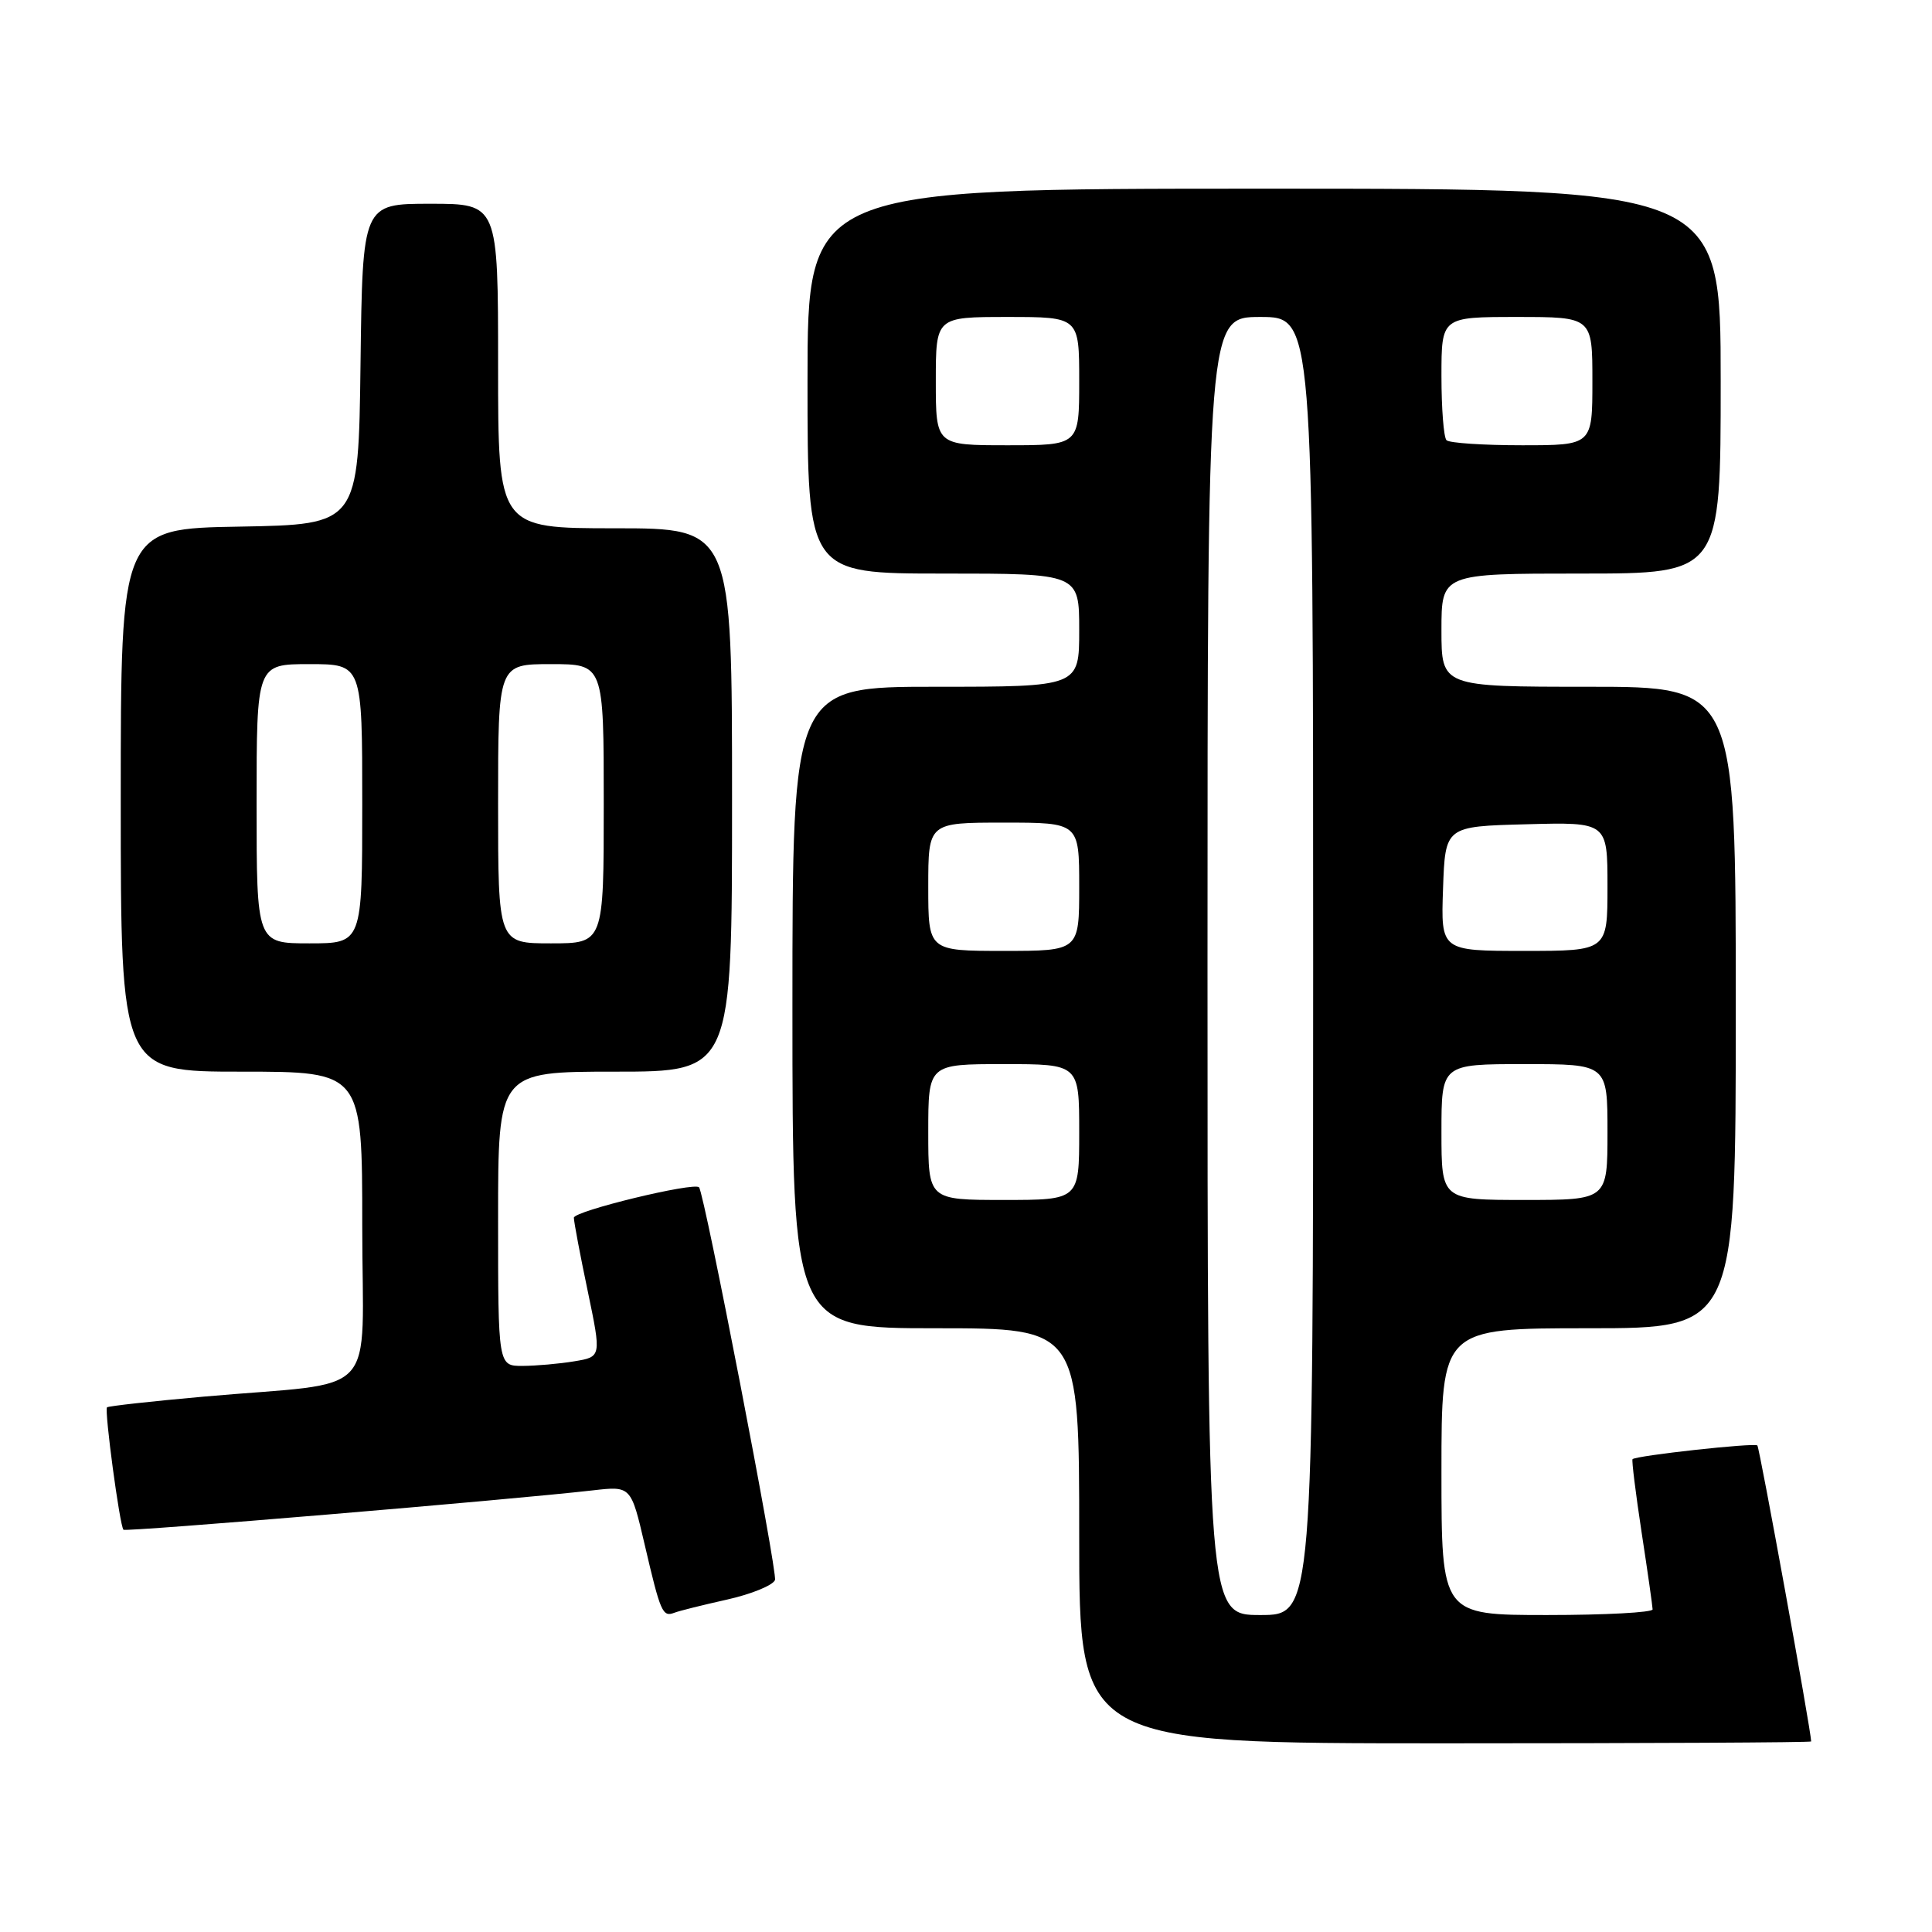 <?xml version="1.0" encoding="UTF-8" standalone="no"?>
<!DOCTYPE svg PUBLIC "-//W3C//DTD SVG 1.1//EN" "http://www.w3.org/Graphics/SVG/1.1/DTD/svg11.dtd" >
<svg xmlns="http://www.w3.org/2000/svg" xmlns:xlink="http://www.w3.org/1999/xlink" version="1.1" viewBox="0 0 256 256">
 <g >
 <path fill="currentColor"
d=" M 239.99 230.75 C 239.95 229.21 233.15 191.82 232.86 191.53 C 232.48 191.15 216.79 192.87 216.32 193.35 C 216.19 193.48 216.73 197.84 217.52 203.04 C 218.32 208.24 218.97 212.84 218.98 213.25 C 218.99 213.66 212.70 214.00 205.00 214.00 C 191.00 214.00 191.00 214.00 191.00 195.00 C 191.00 176.00 191.00 176.00 210.50 176.00 C 230.00 176.00 230.00 176.00 230.00 133.50 C 230.00 91.00 230.00 91.00 210.50 91.00 C 191.00 91.00 191.00 91.00 191.00 83.50 C 191.00 76.00 191.00 76.00 209.50 76.00 C 228.00 76.00 228.00 76.00 228.00 50.50 C 228.00 25.00 228.00 25.00 167.50 25.00 C 107.00 25.00 107.00 25.00 107.00 50.50 C 107.00 76.00 107.00 76.00 125.00 76.00 C 143.00 76.00 143.00 76.00 143.00 83.50 C 143.00 91.00 143.00 91.00 124.00 91.00 C 105.00 91.00 105.00 91.00 105.00 133.50 C 105.00 176.00 105.00 176.00 124.00 176.00 C 143.00 176.00 143.00 176.00 143.00 203.50 C 143.00 231.00 143.00 231.00 191.50 231.00 C 218.18 231.00 240.00 230.89 239.99 230.75 Z  M 96.35 211.95 C 99.57 211.23 102.42 210.06 102.69 209.36 C 103.06 208.41 93.36 158.22 92.63 157.33 C 92.03 156.59 76.01 160.47 76.04 161.36 C 76.06 161.99 76.89 166.39 77.89 171.14 C 79.69 179.79 79.69 179.79 76.10 180.38 C 74.12 180.71 71.04 180.98 69.25 180.99 C 66.00 181.00 66.00 181.00 66.00 161.50 C 66.00 142.00 66.00 142.00 81.50 142.00 C 97.00 142.00 97.00 142.00 97.00 106.00 C 97.00 70.00 97.00 70.00 81.50 70.00 C 66.00 70.00 66.00 70.00 66.00 48.50 C 66.00 27.00 66.00 27.00 57.02 27.00 C 48.04 27.00 48.04 27.00 47.77 48.25 C 47.50 69.50 47.50 69.50 31.75 69.78 C 16.00 70.05 16.00 70.05 16.00 106.03 C 16.00 142.00 16.00 142.00 32.00 142.00 C 48.00 142.00 48.00 142.00 48.00 162.44 C 48.00 185.85 50.69 182.96 27.00 185.06 C 20.13 185.67 14.36 186.31 14.18 186.48 C 13.81 186.86 15.87 202.21 16.36 202.70 C 16.67 203.01 67.48 198.75 78.56 197.48 C 83.61 196.90 83.61 196.90 85.43 204.70 C 87.52 213.67 87.79 214.29 89.35 213.70 C 89.98 213.45 93.13 212.67 96.35 211.95 Z  M 160.00 128.00 C 160.00 42.00 160.00 42.00 167.00 42.00 C 174.00 42.00 174.00 42.00 174.00 128.00 C 174.00 214.00 174.00 214.00 167.00 214.00 C 160.00 214.00 160.00 214.00 160.00 128.00 Z  M 123.00 150.00 C 123.00 141.00 123.00 141.00 133.00 141.00 C 143.00 141.00 143.00 141.00 143.00 150.00 C 143.00 159.00 143.00 159.00 133.00 159.00 C 123.00 159.00 123.00 159.00 123.00 150.00 Z  M 191.00 150.00 C 191.00 141.00 191.00 141.00 202.00 141.00 C 213.00 141.00 213.00 141.00 213.00 150.00 C 213.00 159.00 213.00 159.00 202.00 159.00 C 191.00 159.00 191.00 159.00 191.00 150.00 Z  M 123.00 117.50 C 123.00 109.00 123.00 109.00 133.00 109.00 C 143.00 109.00 143.00 109.00 143.00 117.50 C 143.00 126.00 143.00 126.00 133.00 126.00 C 123.00 126.00 123.00 126.00 123.00 117.50 Z  M 191.21 117.75 C 191.50 109.50 191.50 109.50 202.25 109.22 C 213.00 108.93 213.00 108.93 213.00 117.47 C 213.00 126.00 213.00 126.00 201.96 126.00 C 190.92 126.00 190.92 126.00 191.21 117.75 Z  M 124.00 50.50 C 124.00 42.00 124.00 42.00 133.50 42.00 C 143.00 42.00 143.00 42.00 143.00 50.50 C 143.00 59.00 143.00 59.00 133.50 59.00 C 124.00 59.00 124.00 59.00 124.00 50.50 Z  M 191.67 58.33 C 191.30 57.97 191.00 54.14 191.00 49.83 C 191.00 42.00 191.00 42.00 201.00 42.00 C 211.00 42.00 211.00 42.00 211.00 50.50 C 211.00 59.00 211.00 59.00 201.67 59.00 C 196.53 59.00 192.03 58.70 191.67 58.33 Z  M 34.00 106.50 C 34.00 88.00 34.00 88.00 41.00 88.00 C 48.00 88.00 48.00 88.00 48.00 106.50 C 48.00 125.00 48.00 125.00 41.00 125.00 C 34.00 125.00 34.00 125.00 34.00 106.50 Z  M 66.00 106.50 C 66.00 88.00 66.00 88.00 73.00 88.00 C 80.00 88.00 80.00 88.00 80.00 106.50 C 80.00 125.00 80.00 125.00 73.00 125.00 C 66.00 125.00 66.00 125.00 66.00 106.50 Z "/>
</g>
</svg>